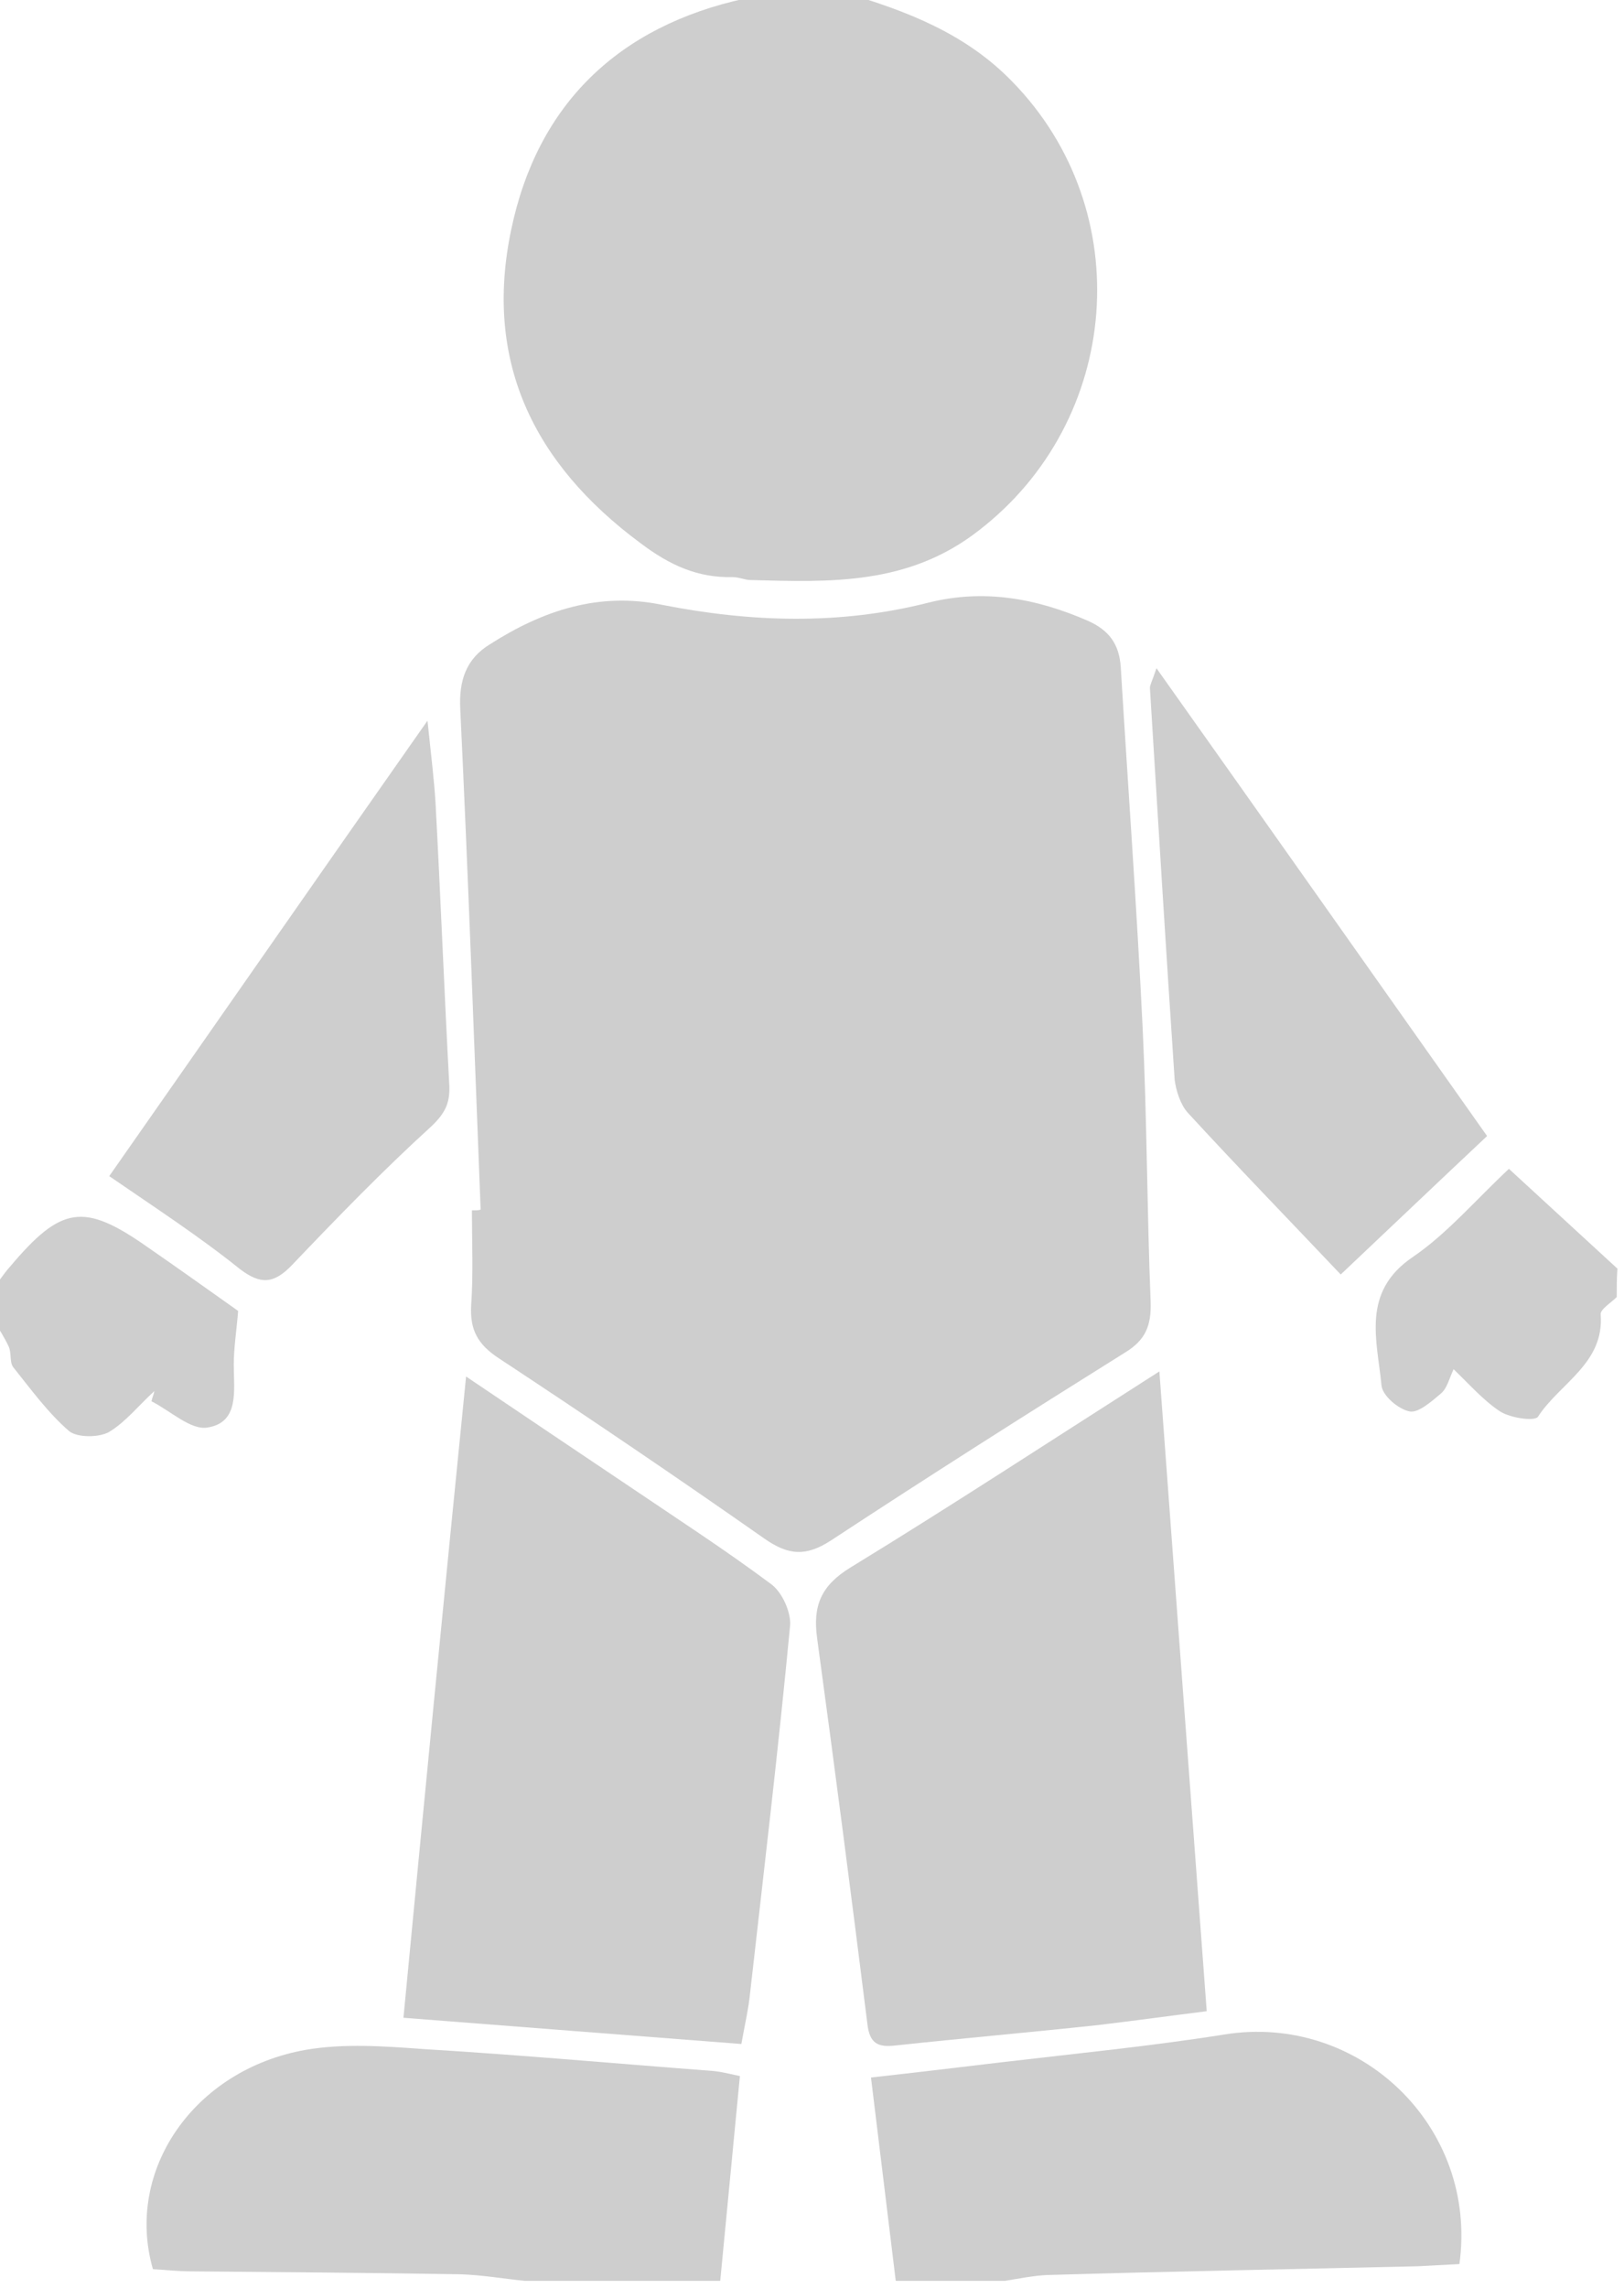 <?xml version="1.0" encoding="utf-8"?>
<!-- Generator: Adobe Illustrator 19.2.1, SVG Export Plug-In . SVG Version: 6.00 Build 0)  -->
<svg version="1.1" id="Layer_1" xmlns="http://www.w3.org/2000/svg" xmlns:xlink="http://www.w3.org/1999/xlink" x="0px" y="0px"
	 viewBox="0 0 223 314" style="enable-background:new 0 0 223 314;" xml:space="preserve">
<style type="text/css">
	.st0{fill:#CECECE;}
</style>
<path class="st0" d="M116-1c8.5,2.5,16.6,5.6,23,12.2c17.3,17.7,15,46.5-4.6,61.6c-9.6,7.5-20.3,7.1-31.3,6.8
	c-0.8,0-1.6-0.4-2.5-0.4c-4.8,0.1-8.6-1.6-12.7-4.7c-14.7-10.9-21.5-25-17.7-43c3.6-17.2,14.7-27.9,32.1-31.7
	c0.6-0.1,1.2-0.6,1.7-0.9C108-1,112-1,116-1z"/>
<path class="st0" d="M72,313c-2.9-0.3-5.8-0.8-8.8-0.9c-12.3-0.2-24.6-0.3-36.9-0.4c-1.8,0-3.6-0.2-5.3-0.3
	c-3.9-13.5,5.6-27.4,21-30.1c5.2-0.9,10.8-0.5,16.2-0.1c13.3,0.8,26.5,2,39.7,3c1.1,0.1,2.3,0.4,3.7,0.7c-0.9,9.4-1.8,18.8-2.7,28.1
	C90,313,81,313,72,313z"/>
<path class="st0" d="M123,313c-1.1-9-2.2-18.1-3.4-27.9c6.3-0.7,12.1-1.4,18-2.1c10.2-1.2,20.4-2.2,30.5-3.8
	c18.5-3,34.9,12.6,32.3,31.5c-1.8,0.1-3.7,0.2-5.7,0.3c-17,0.4-33.9,0.7-50.9,1.2c-2,0.1-3.9,0.5-5.8,0.8C133,313,128,313,123,313z"
	/>
<path class="st0" d="M222,178c-0.8,0.8-2.3,1.7-2.2,2.4c0.5,6.7-5.6,9.4-8.6,14c-0.4,0.7-3.8,0.2-5.2-0.7c-2.3-1.5-4.2-3.7-6.4-5.8
	c-0.6,1.3-0.9,2.6-1.7,3.3c-1.3,1.1-3.1,2.7-4.3,2.5c-1.6-0.3-3.8-2.2-3.9-3.6c-0.6-6.2-2.8-12.8,4.3-17.6
	c4.7-3.2,8.6-7.8,13.2-12.1c5.1,4.7,10,9.2,14.9,13.7C222,175.3,222,176.7,222,178z"/>
<path class="st0" d="M-1,177c0.8-1.1,1.5-2.2,2.4-3.2c7-8.3,10.1-8.8,18.8-2.7c4.2,2.9,8.4,5.9,12.5,8.8c-0.2,2.6-0.6,5-0.6,7.4
	c0,3.5,0.8,7.9-3.6,8.6c-2.3,0.4-5.1-2.3-7.7-3.6c0.1-0.5,0.3-0.9,0.4-1.4c-2.1,1.9-3.9,4.2-6.2,5.6c-1.4,0.8-4.4,0.8-5.5-0.1
	c-2.9-2.5-5.3-5.8-7.7-8.8c-0.5-0.7-0.2-1.9-0.6-2.8c-0.6-1.3-1.4-2.5-2.1-3.7C-1,179.7-1,178.3-1,177z"/>
<path class="st0" d="M66,166c-0.9-22.9-1.7-45.8-2.8-68.7c-0.2-3.9,0.8-6.9,4.1-8.9c7.2-4.6,14.9-7.2,23.6-5.4
	c12.2,2.4,24.4,2.8,36.6-0.3c7.6-1.9,14.8-0.6,21.9,2.5c2.9,1.3,4.3,3.2,4.5,6.4c1,16.5,2.2,32.9,3,49.4c0.6,12.6,0.6,25.1,1.1,37.7
	c0.1,3.2-0.7,5.2-3.5,6.9c-13.6,8.5-27,17-40.4,25.8c-3.4,2.2-5.8,2.1-9.2-0.3c-12-8.4-24.1-16.6-36.4-24.7c-2.9-1.9-4-3.9-3.8-7.3
	c0.3-4.3,0.1-8.7,0.1-13C65.3,166.1,65.7,166.1,66,166z"/>
<path class="st0" d="M159.2,188.2c2.2,29.7,4.3,58.4,6.5,87.8c-4.8,0.6-9.9,1.3-14.9,1.9c-9.3,1-18.5,1.8-27.8,2.8
	c-2.5,0.3-3.6-0.3-3.9-3c-2.2-17.6-4.5-35.3-6.9-52.9c-0.6-4.4,0.5-7.2,4.6-9.7C130.7,206.6,144.3,197.7,159.2,188.2z"/>
<path class="st0" d="M64,188.9c8,5.4,15.3,10.3,22.6,15.2c6.5,4.4,13,8.6,19.3,13.3c1.5,1.1,2.7,3.8,2.6,5.6
	c-1.6,16.9-3.6,33.7-5.5,50.5c-0.2,2.1-0.7,4.2-1.2,7c-15.6-1.2-30.9-2.4-46.4-3.6C58.2,247.6,61,218.8,64,188.9z"/>
<path class="st0" d="M204.2,155.9c-6.6,6.2-12.8,12.1-20.1,19c-7.2-7.6-14.2-14.8-21-22.2c-1-1.1-1.6-3-1.8-4.5
	c-1.2-17.9-2.3-35.9-3.4-53.8c0-0.4,0.3-0.9,0.9-2.7C174.2,113.4,189,134.4,204.2,155.9z"/>
<path class="st0" d="M15,161.4c14.5-20.7,28.6-41,43.7-62.5c0.5,4.8,0.9,8,1.1,11.2c0.7,12.9,1.2,25.9,1.9,38.9
	c0.1,2.4-0.6,3.8-2.5,5.6c-6.6,6-12.9,12.5-19.1,19c-2.5,2.6-4.3,2.7-7.1,0.6C27.4,169.7,21.4,165.8,15,161.4z"/>
</svg>
